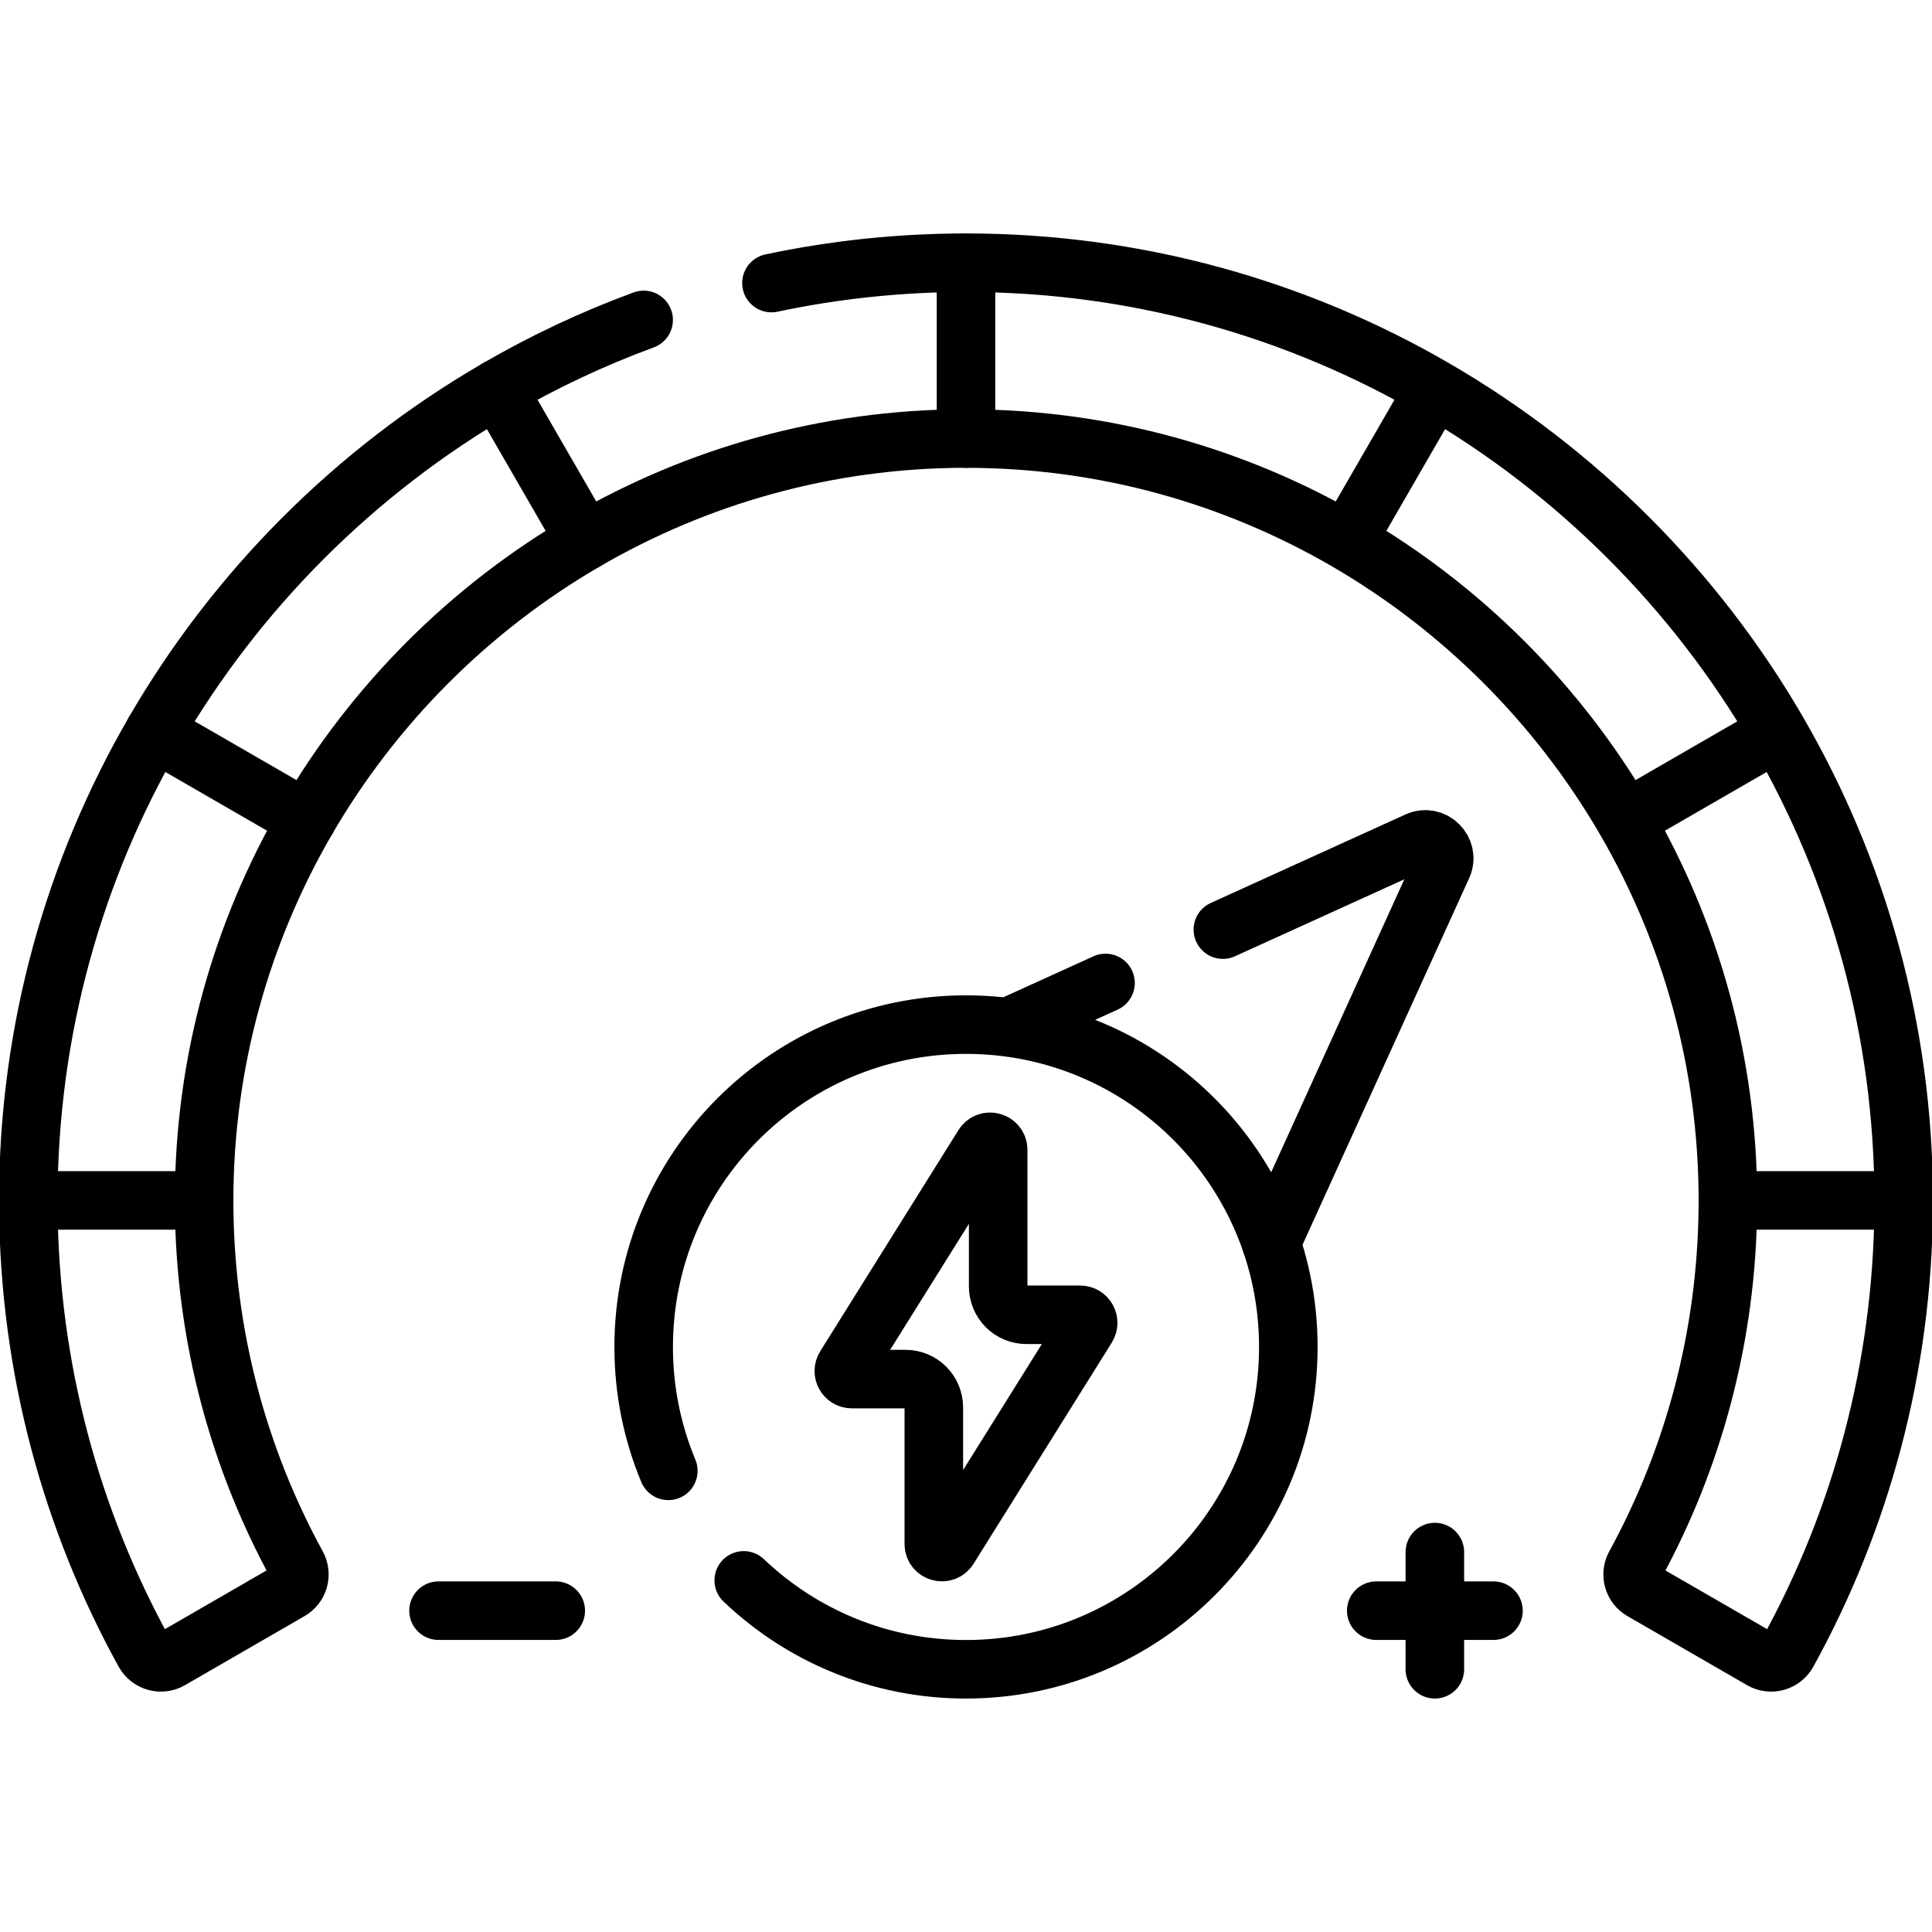 <svg width="66" height="66" viewBox="0 0 66 66" fill="none" xmlns="http://www.w3.org/2000/svg">
<g clip-path="url(#clip0_188_5737)">
<path d="M65.033 41.008C65.033 41.073 65.033 41.138 65.033 41.203C65 46.73 63.567 51.926 61.071 56.453C60.896 56.77 60.495 56.883 60.182 56.702L56.095 54.342C55.949 54.258 55.842 54.121 55.797 53.959C55.751 53.798 55.771 53.624 55.852 53.477C57.842 49.837 58.988 45.67 59.026 41.238C59.027 41.162 59.027 41.085 59.027 41.009M65.033 41.008H59.027C59.027 36.282 57.75 31.837 55.524 28.004M65.033 41.008C65.033 35.185 63.465 29.714 60.73 24.999L55.524 28.004M49.01 13.278C53.863 16.094 57.915 20.146 60.73 24.998M49.01 13.278C44.297 10.543 38.827 8.975 33 8.975M49.01 13.278L46.005 18.483C42.191 16.267 37.768 14.992 33.058 14.982H33M55.524 28.004C53.236 24.065 49.946 20.772 46.005 18.483M0.967 41.008C0.967 41.073 0.967 41.138 0.967 41.203C1 46.73 2.433 51.926 4.929 56.453C5.104 56.77 5.505 56.883 5.818 56.702L9.905 54.342C10.051 54.258 10.158 54.121 10.203 53.959C10.249 53.798 10.229 53.624 10.149 53.477C8.158 49.837 7.012 45.67 6.974 41.238C6.973 41.162 6.973 41.085 6.973 41.009M16.99 13.278C12.136 16.094 8.085 20.146 5.27 24.998M10.476 28.004C12.764 24.065 16.054 20.772 19.995 18.483M33.59 39.136L28.868 46.691C28.754 46.875 28.885 47.112 29.102 47.112H30.934C31.191 47.112 31.437 47.214 31.618 47.395C31.799 47.577 31.901 47.822 31.901 48.079V52.745C31.901 53.022 32.263 53.125 32.41 52.891L37.132 45.336C37.246 45.152 37.115 44.915 36.898 44.915H35.066C34.809 44.915 34.563 44.813 34.382 44.632C34.201 44.45 34.099 44.204 34.099 43.948V39.282C34.099 39.005 33.737 38.902 33.59 39.136Z" stroke="black" stroke-width="2" stroke-miterlimit="10" stroke-linecap="round" stroke-linejoin="round"/>
<path d="M22.831 50.246C22.288 48.943 21.989 47.513 21.989 46.014C21.989 39.932 26.919 35.002 33 35.002C39.081 35.002 44.011 39.932 44.011 46.014C44.011 52.095 39.081 57.025 33 57.025C30.056 57.025 27.383 55.87 25.407 53.988M21.988 10.929C20.257 11.566 18.585 12.352 16.99 13.278L19.995 18.483C23.809 16.267 28.232 14.992 32.942 14.981H33V8.975C30.722 8.975 28.499 9.215 26.354 9.67M14.981 55.023H18.985M51.019 55.023H47.015M49.017 53.021V57.025M37.766 33.58L34.433 35.095M0.967 41.008H6.973C6.973 36.282 8.25 31.837 10.476 28.004L5.27 24.999C2.535 29.714 0.967 35.185 0.967 41.008Z" stroke="black" stroke-width="2" stroke-miterlimit="10" stroke-linecap="round" stroke-linejoin="round"/>
<path d="M43.426 42.461L49.277 29.589C49.523 29.047 48.966 28.489 48.423 28.735L41.775 31.757" stroke="black" stroke-width="2" stroke-miterlimit="10" stroke-linecap="round" stroke-linejoin="round"/>
</g>
<defs>
<clipPath id="clip0_188_5737">
<rect width="66" height="66" fill="white"/>
</clipPath>
</defs>
</svg>
